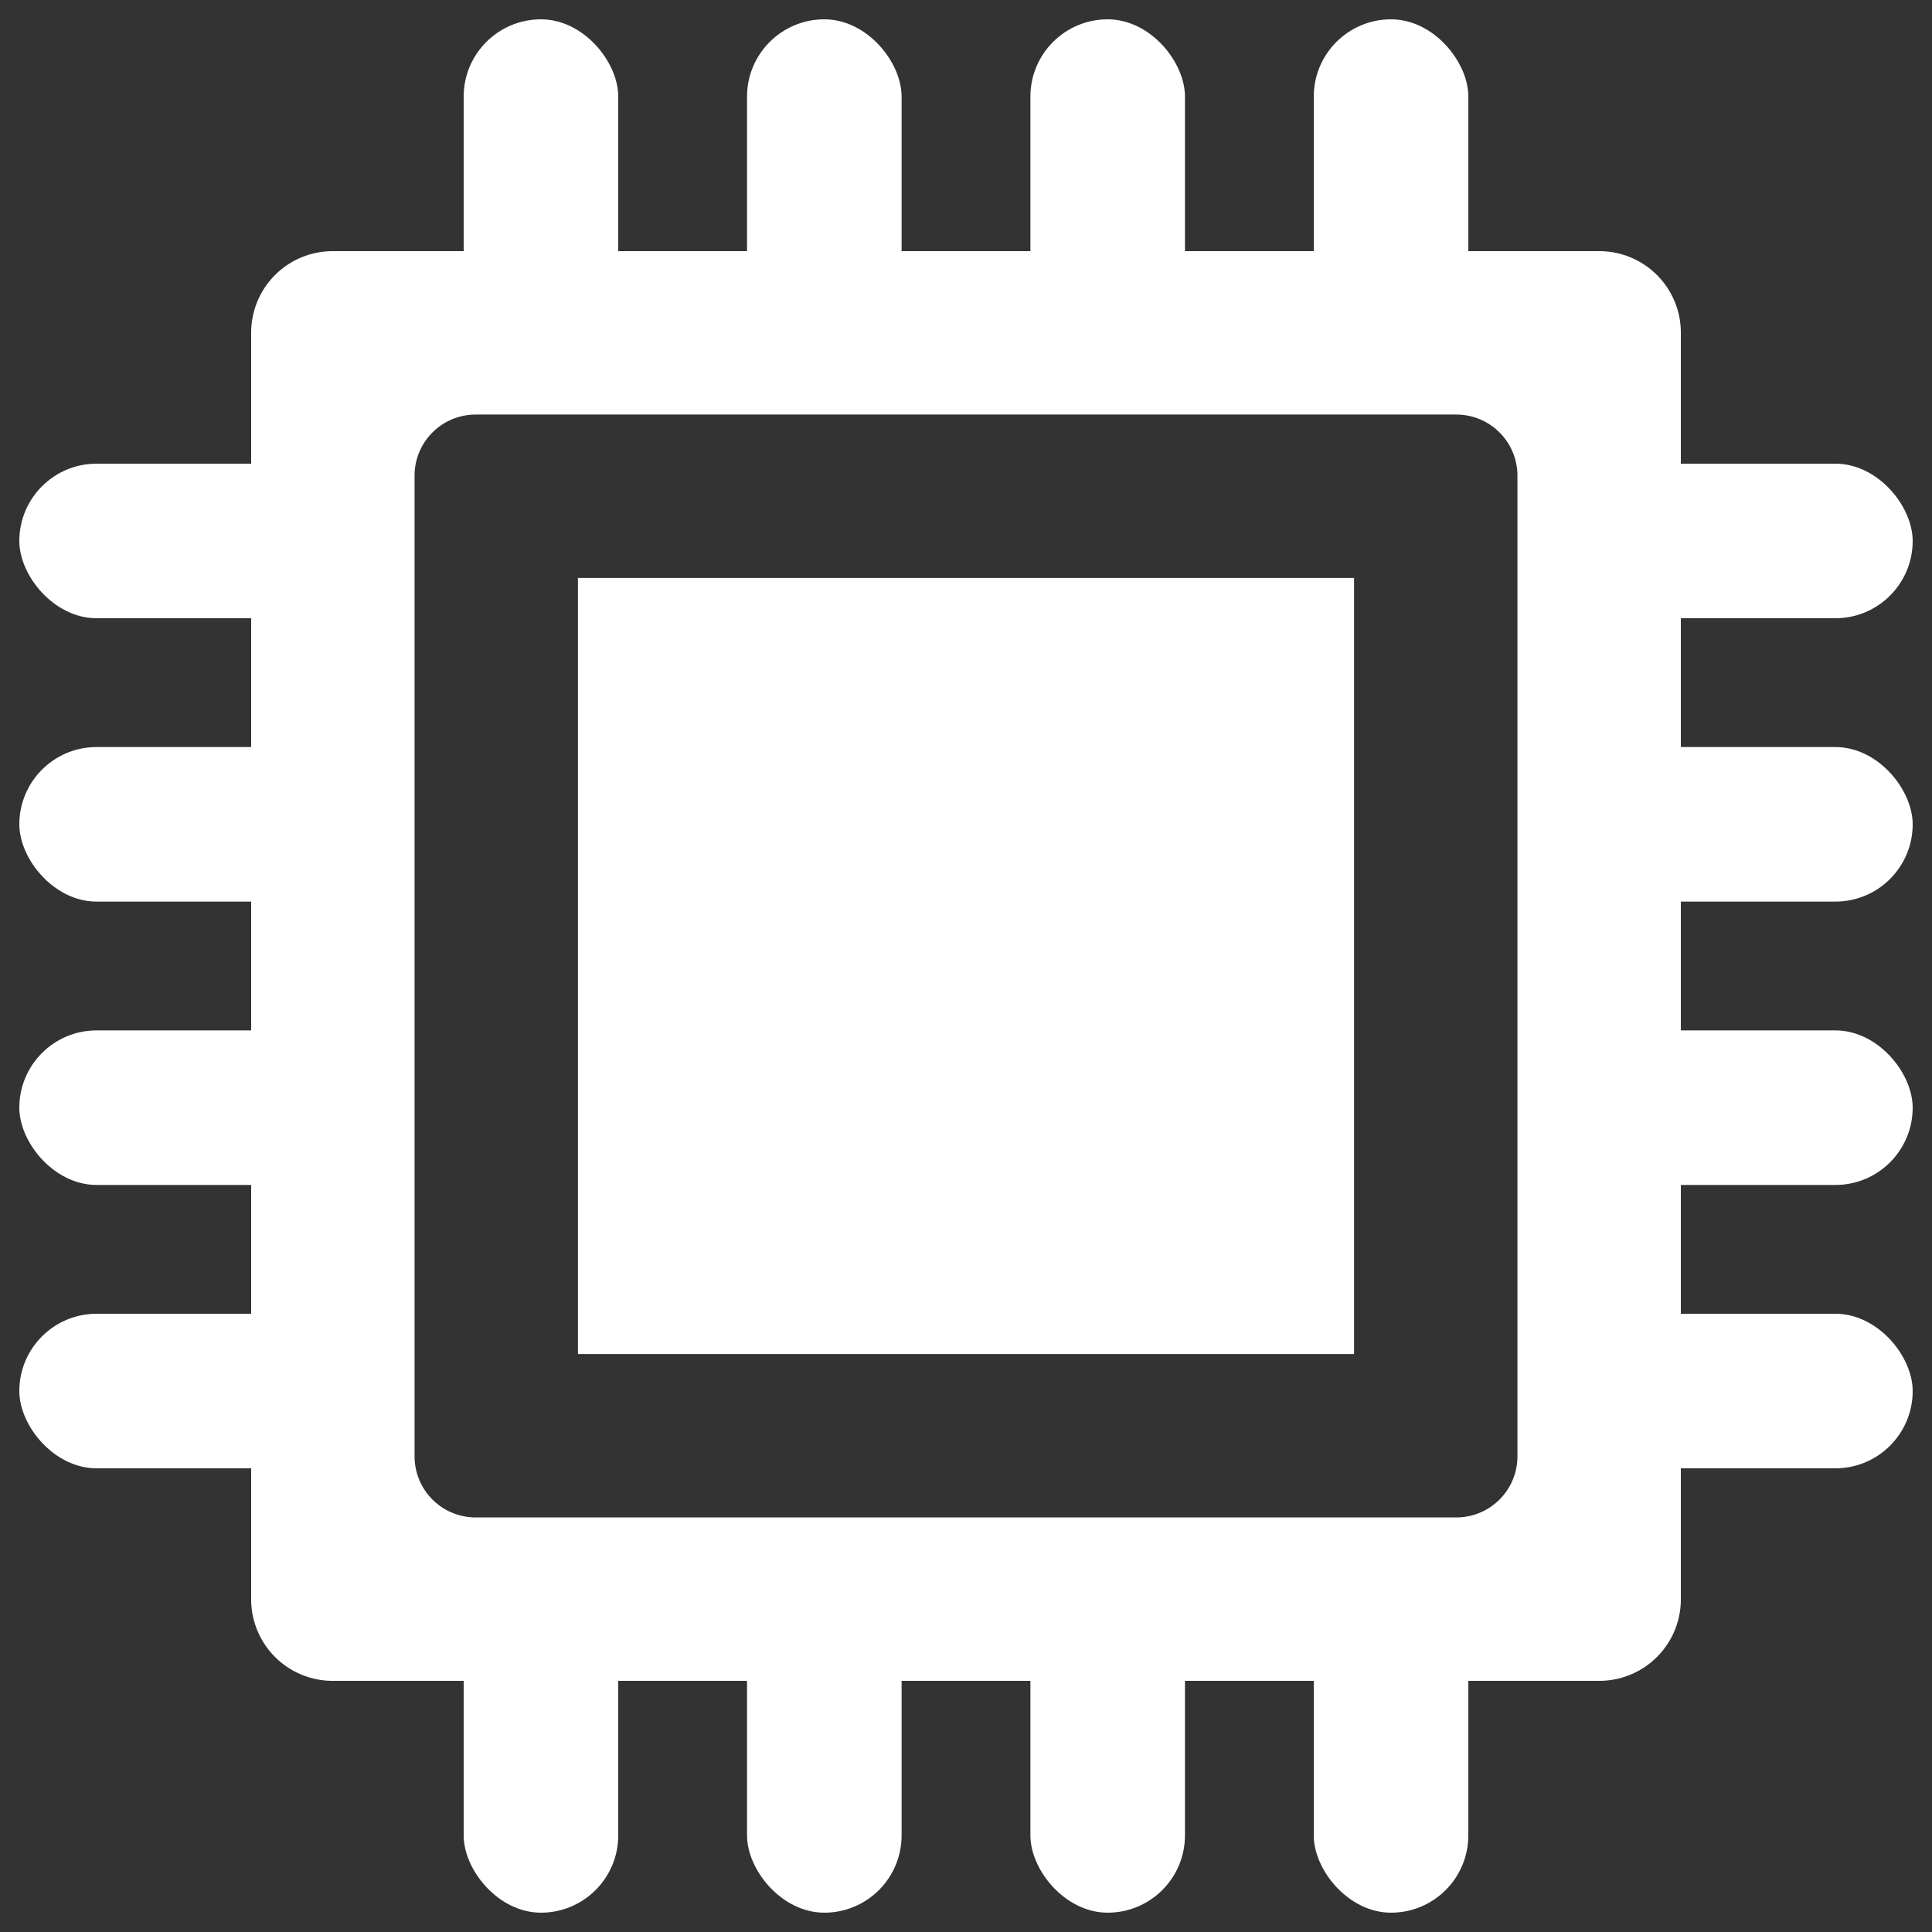 <?xml version="1.0" encoding="UTF-8" standalone="no"?><svg xmlns="http://www.w3.org/2000/svg" width="100" height="100" style="shape-rendering:geometricPrecision;text-rendering:geometricPrecision;image-rendering:optimizeQuality" fill-rule="evenodd" clip-rule="evenodd" viewBox="0 0 333 333"><rect x="0" y="0" width="333" height="333" fill="#333333" stroke="none"/><path d="M57.371 43.29A14.05 14.05 0 0043.29 57.371V275.63a14.05 14.05 0 0014.081 14.081H275.63a14.05 14.05 0 0014.081-14.081V57.37a14.05 14.05 0 00-14.081-14.081zm24.642 28.162h168.974c5.85 0 10.56 4.71 10.56 10.561v168.974c0 5.85-4.71 10.56-10.56 10.56H82.013c-5.85 0-10.56-4.71-10.56-10.56V82.013c0-5.85 4.71-10.56 10.56-10.56zm17.602 28.163v133.77h133.77V99.615z" style="fill:#fff"/><rect width="26.64" height="53.28" x="128.76" y="3.33" rx="13.32" ry="13.32" style="fill:#fff"/><rect style="fill:#fff" width="26.64" height="53.28" x="177.6" y="3.33" rx="13.32" ry="13.32"/><rect style="fill:#fff" width="26.64" height="53.28" x="79.92" y="3.33" rx="13.32" ry="13.32"/><rect width="26.64" height="53.28" x="226.44" y="3.33" rx="13.32" ry="13.32" style="fill:#fff"/><rect style="fill:#fff" width="26.64" height="53.28" x="128.76" y="276.39" rx="13.32" ry="13.32"/><rect width="26.64" height="53.28" x="177.6" y="276.39" rx="13.32" ry="13.32" style="fill:#fff"/><rect width="26.64" height="53.28" x="79.92" y="276.39" rx="13.32" ry="13.32" style="fill:#fff"/><rect style="fill:#fff" width="26.64" height="53.28" x="226.44" y="276.39" rx="13.32" ry="13.32"/><rect width="53.28" height="26.64" x="3.33" y="79.92" rx="13.32" ry="13.32" style="fill:#fff"/><rect style="fill:#fff" width="53.28" height="26.64" x="3.33" y="128.76" rx="13.32" ry="13.32"/><rect width="53.28" height="26.64" x="3.33" y="177.6" rx="13.32" ry="13.32" style="fill:#fff"/><rect style="fill:#fff" width="53.28" height="26.64" x="3.33" y="226.44" rx="13.32" ry="13.32"/><rect style="fill:#fff" width="53.28" height="26.64" x="276.39" y="79.92" rx="13.32" ry="13.32"/><rect width="53.28" height="26.64" x="276.39" y="128.76" rx="13.32" ry="13.32" style="fill:#fff"/><rect style="fill:#fff" width="53.28" height="26.64" x="276.39" y="177.6" rx="13.32" ry="13.32"/><rect width="53.28" height="26.64" x="276.39" y="226.44" rx="13.32" ry="13.32" style="fill:#fff"/></svg>